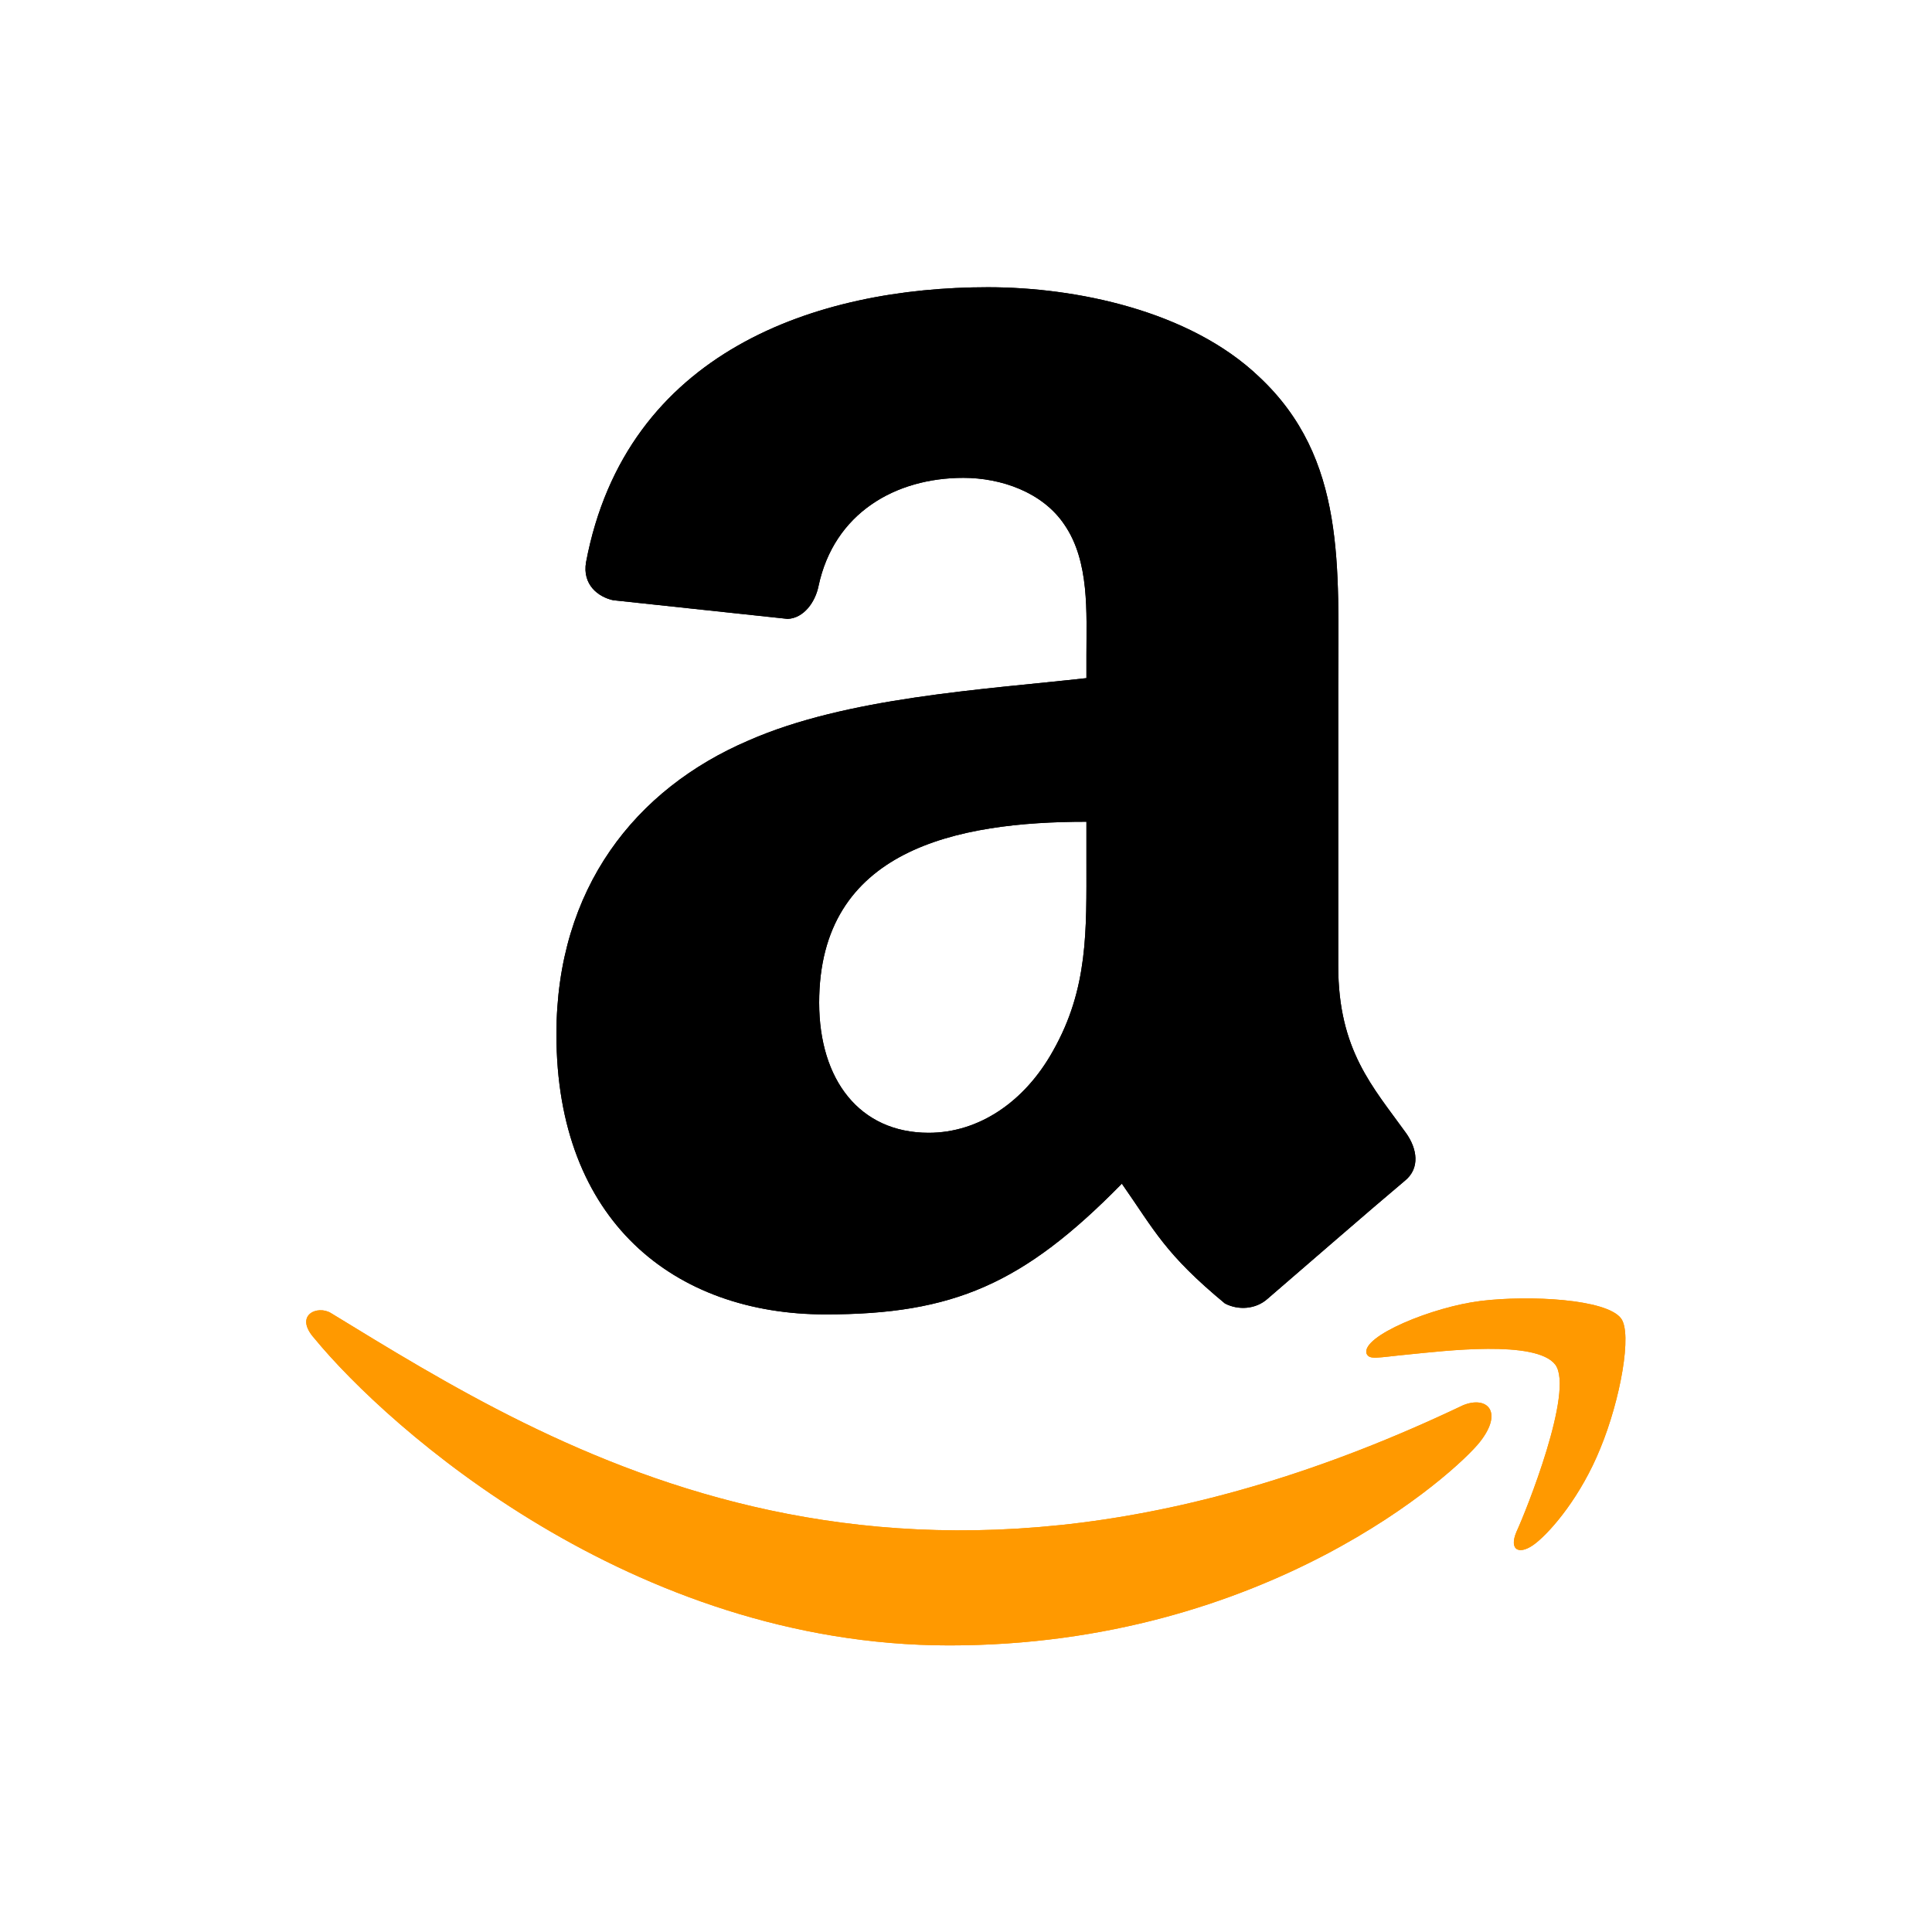 <?xml version="1.0" encoding="utf-8"?>
<!-- Generator: Adobe Illustrator 24.0.1, SVG Export Plug-In . SVG Version: 6.00 Build 0)  -->
<svg version="1.1" id="Layer_1" xmlns="http://www.w3.org/2000/svg" xmlns:xlink="http://www.w3.org/1999/xlink" x="0px" y="0px"
	 viewBox="0 0 300 300" style="enable-background:new 0 0 300 300;" xml:space="preserve">
<style type="text/css">
	.st0{fill:#FF9900;}
	.st1{fill-rule:evenodd;clip-rule:evenodd;}
</style>
<title>Artboard 40</title>
<g>
	<path class="st0" d="M227.2,218.2c-87.1,41.5-141.2,6.8-175.8-14.3c-2.1-1.3-5.8,0.3-2.6,3.9c11.5,14,49.3,47.7,98.6,47.7
		c49.3,0,78.7-26.9,82.4-31.6C233.5,219.2,230.9,216.7,227.2,218.2L227.2,218.2z M251.7,204.7c-2.3-3-14.2-3.6-21.7-2.7
		c-7.5,0.9-18.7,5.5-17.8,8.2c0.5,1,1.5,0.6,6.7,0.1c5.2-0.5,19.6-2.3,22.6,1.6c3,4-4.6,22.9-6,25.9c-1.3,3,0.5,3.8,3,1.8
		c2.5-2,7-7.3,10-14.7C251.6,217.4,253.5,207,251.7,204.7L251.7,204.7z"/>
	<path class="st1" d="M168.7,133.6c0,10.9,0.3,19.9-5.2,29.6c-4.4,7.9-11.5,12.7-19.3,12.7c-10.7,0-17-8.2-17-20.2
		c0-23.8,21.3-28.1,41.5-28.1V133.6z M196.8,201.7c-1.8,1.6-4.5,1.8-6.6,0.7c-9.3-7.7-10.9-11.3-16-18.6
		c-15.3,15.6-26.2,20.3-46,20.3c-23.5,0-41.8-14.5-41.8-43.5c0-22.7,12.3-38.1,29.8-45.6c15.2-6.7,36.3-7.9,52.5-9.7v-3.6
		c0-6.6,0.5-14.5-3.4-20.2c-3.4-5.1-9.9-7.3-15.7-7.3c-10.6,0-20.1,5.5-22.5,16.8c-0.5,2.5-2.3,5-4.8,5.1l-27.1-2.9
		c-2.3-0.5-4.8-2.4-4.2-5.9c6.2-32.8,35.9-42.7,62.4-42.7c13.6,0,31.3,3.6,42.1,13.9c13.6,12.7,12.3,29.6,12.3,48v43.5
		c0,13.1,5.4,18.8,10.5,25.9c1.8,2.5,2.2,5.5-0.1,7.4C212.6,188,202.5,196.8,196.8,201.7L196.8,201.7"/>
	<path class="st0" d="M227.2,218.2c-87.1,41.5-141.2,6.8-175.8-14.3c-2.1-1.3-5.8,0.3-2.6,3.9c11.5,14,49.3,47.7,98.6,47.7
		c49.3,0,78.7-26.9,82.4-31.6C233.5,219.2,230.9,216.7,227.2,218.2L227.2,218.2z M251.7,204.7c-2.3-3-14.2-3.6-21.7-2.7
		c-7.5,0.9-18.7,5.5-17.8,8.2c0.5,1,1.5,0.6,6.7,0.1c5.2-0.5,19.6-2.3,22.6,1.6c3,4-4.6,22.9-6,25.9c-1.3,3,0.5,3.8,3,1.8
		c2.5-2,7-7.3,10-14.7C251.6,217.4,253.5,207,251.7,204.7L251.7,204.7z"/>
	<path class="st1" d="M168.7,133.6c0,10.9,0.3,19.9-5.2,29.6c-4.4,7.9-11.5,12.7-19.3,12.7c-10.7,0-17-8.2-17-20.2
		c0-23.8,21.3-28.1,41.5-28.1V133.6z M196.8,201.7c-1.8,1.6-4.5,1.8-6.6,0.7c-9.3-7.7-10.9-11.3-16-18.6
		c-15.3,15.6-26.2,20.3-46,20.3c-23.5,0-41.8-14.5-41.8-43.5c0-22.7,12.3-38.1,29.8-45.6c15.2-6.7,36.3-7.9,52.5-9.7v-3.6
		c0-6.6,0.5-14.5-3.4-20.2c-3.4-5.1-9.9-7.3-15.7-7.3c-10.6,0-20.1,5.5-22.5,16.8c-0.5,2.5-2.3,5-4.8,5.1l-27.1-2.9
		c-2.3-0.5-4.8-2.4-4.2-5.9c6.2-32.8,35.9-42.7,62.4-42.7c13.6,0,31.3,3.6,42.1,13.9c13.6,12.7,12.3,29.6,12.3,48v43.5
		c0,13.1,5.4,18.8,10.5,25.9c1.8,2.5,2.2,5.5-0.1,7.4C212.6,188,202.5,196.8,196.8,201.7L196.8,201.7"/>
</g>
</svg>
